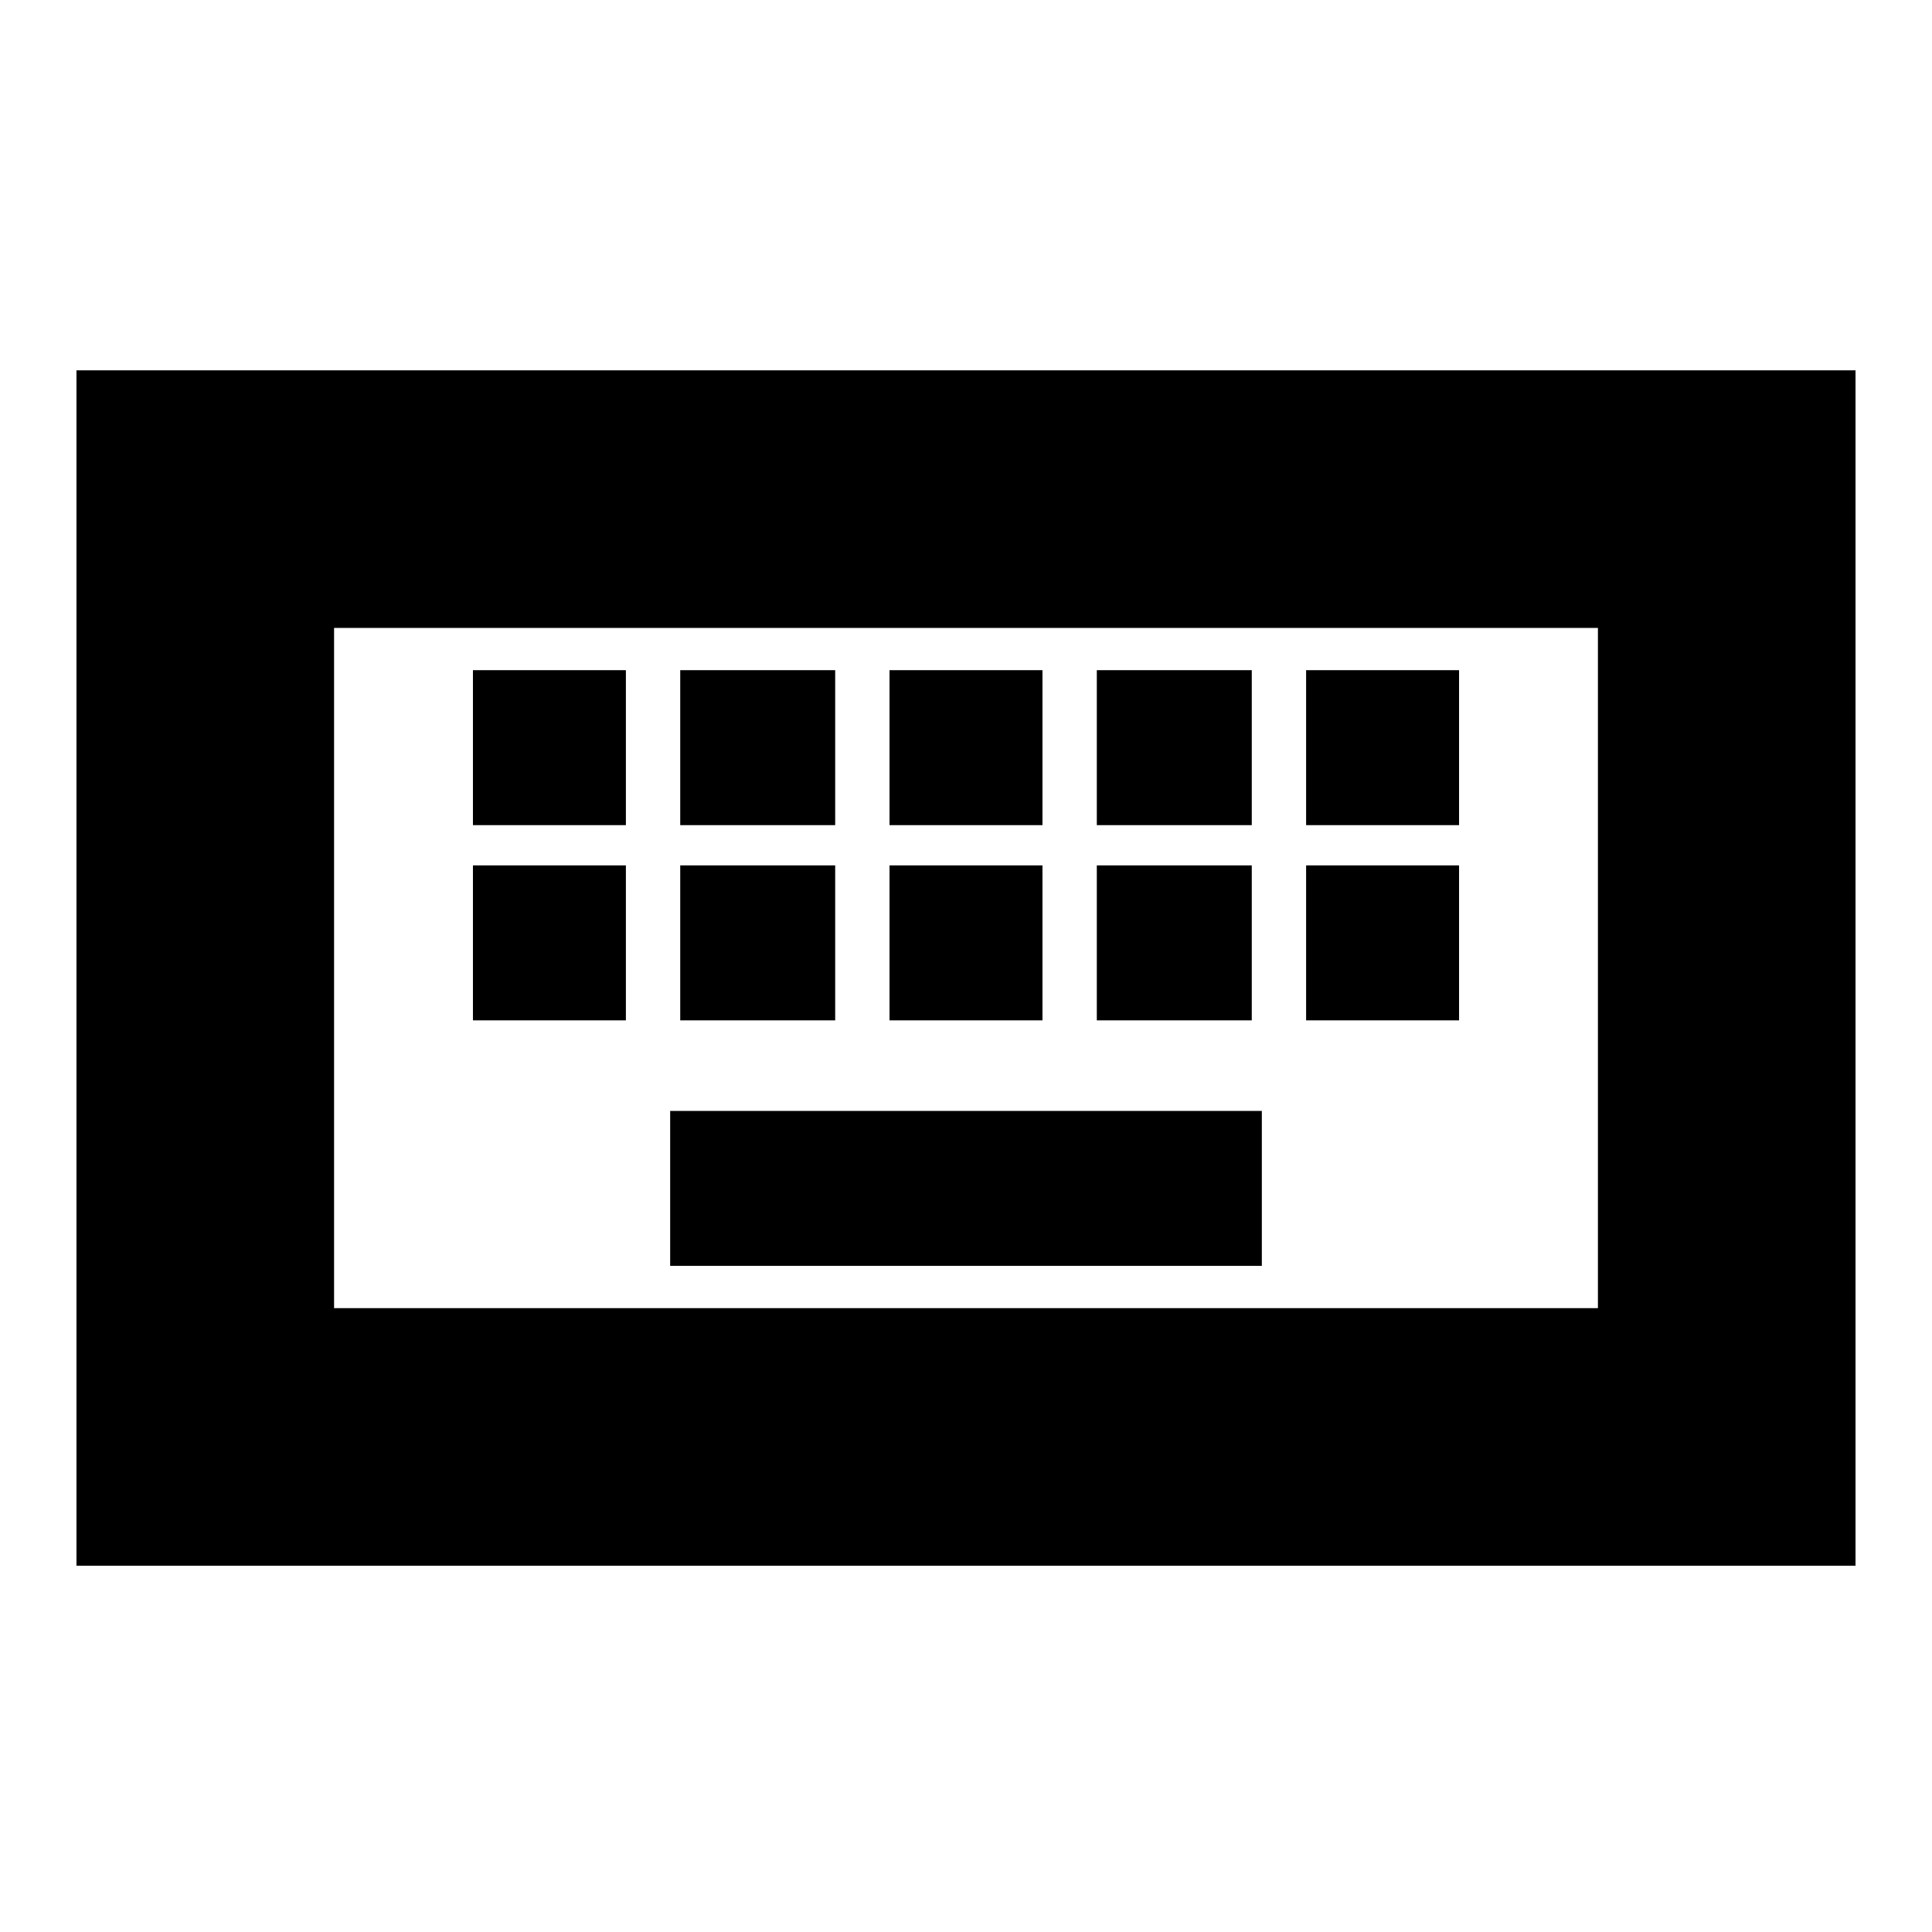 <svg xmlns="http://www.w3.org/2000/svg" height="20" viewBox="0 -960 960 960" width="20"><path d="M38-182v-594h884v594H38Zm128-128h628v-338H166v338Zm167-21h294v-77H333v77Zm-98-122h76v-77h-76v77Zm103 0h77v-77h-77v77Zm104 0h76v-77h-76v77Zm103 0h77v-77h-77v77Zm104 0h76v-77h-76v77Zm-414-97h76v-77h-76v77Zm103 0h77v-77h-77v77Zm104 0h76v-77h-76v77Zm103 0h77v-77h-77v77Zm104 0h76v-77h-76v77ZM166-310v-338 338Z"/></svg>